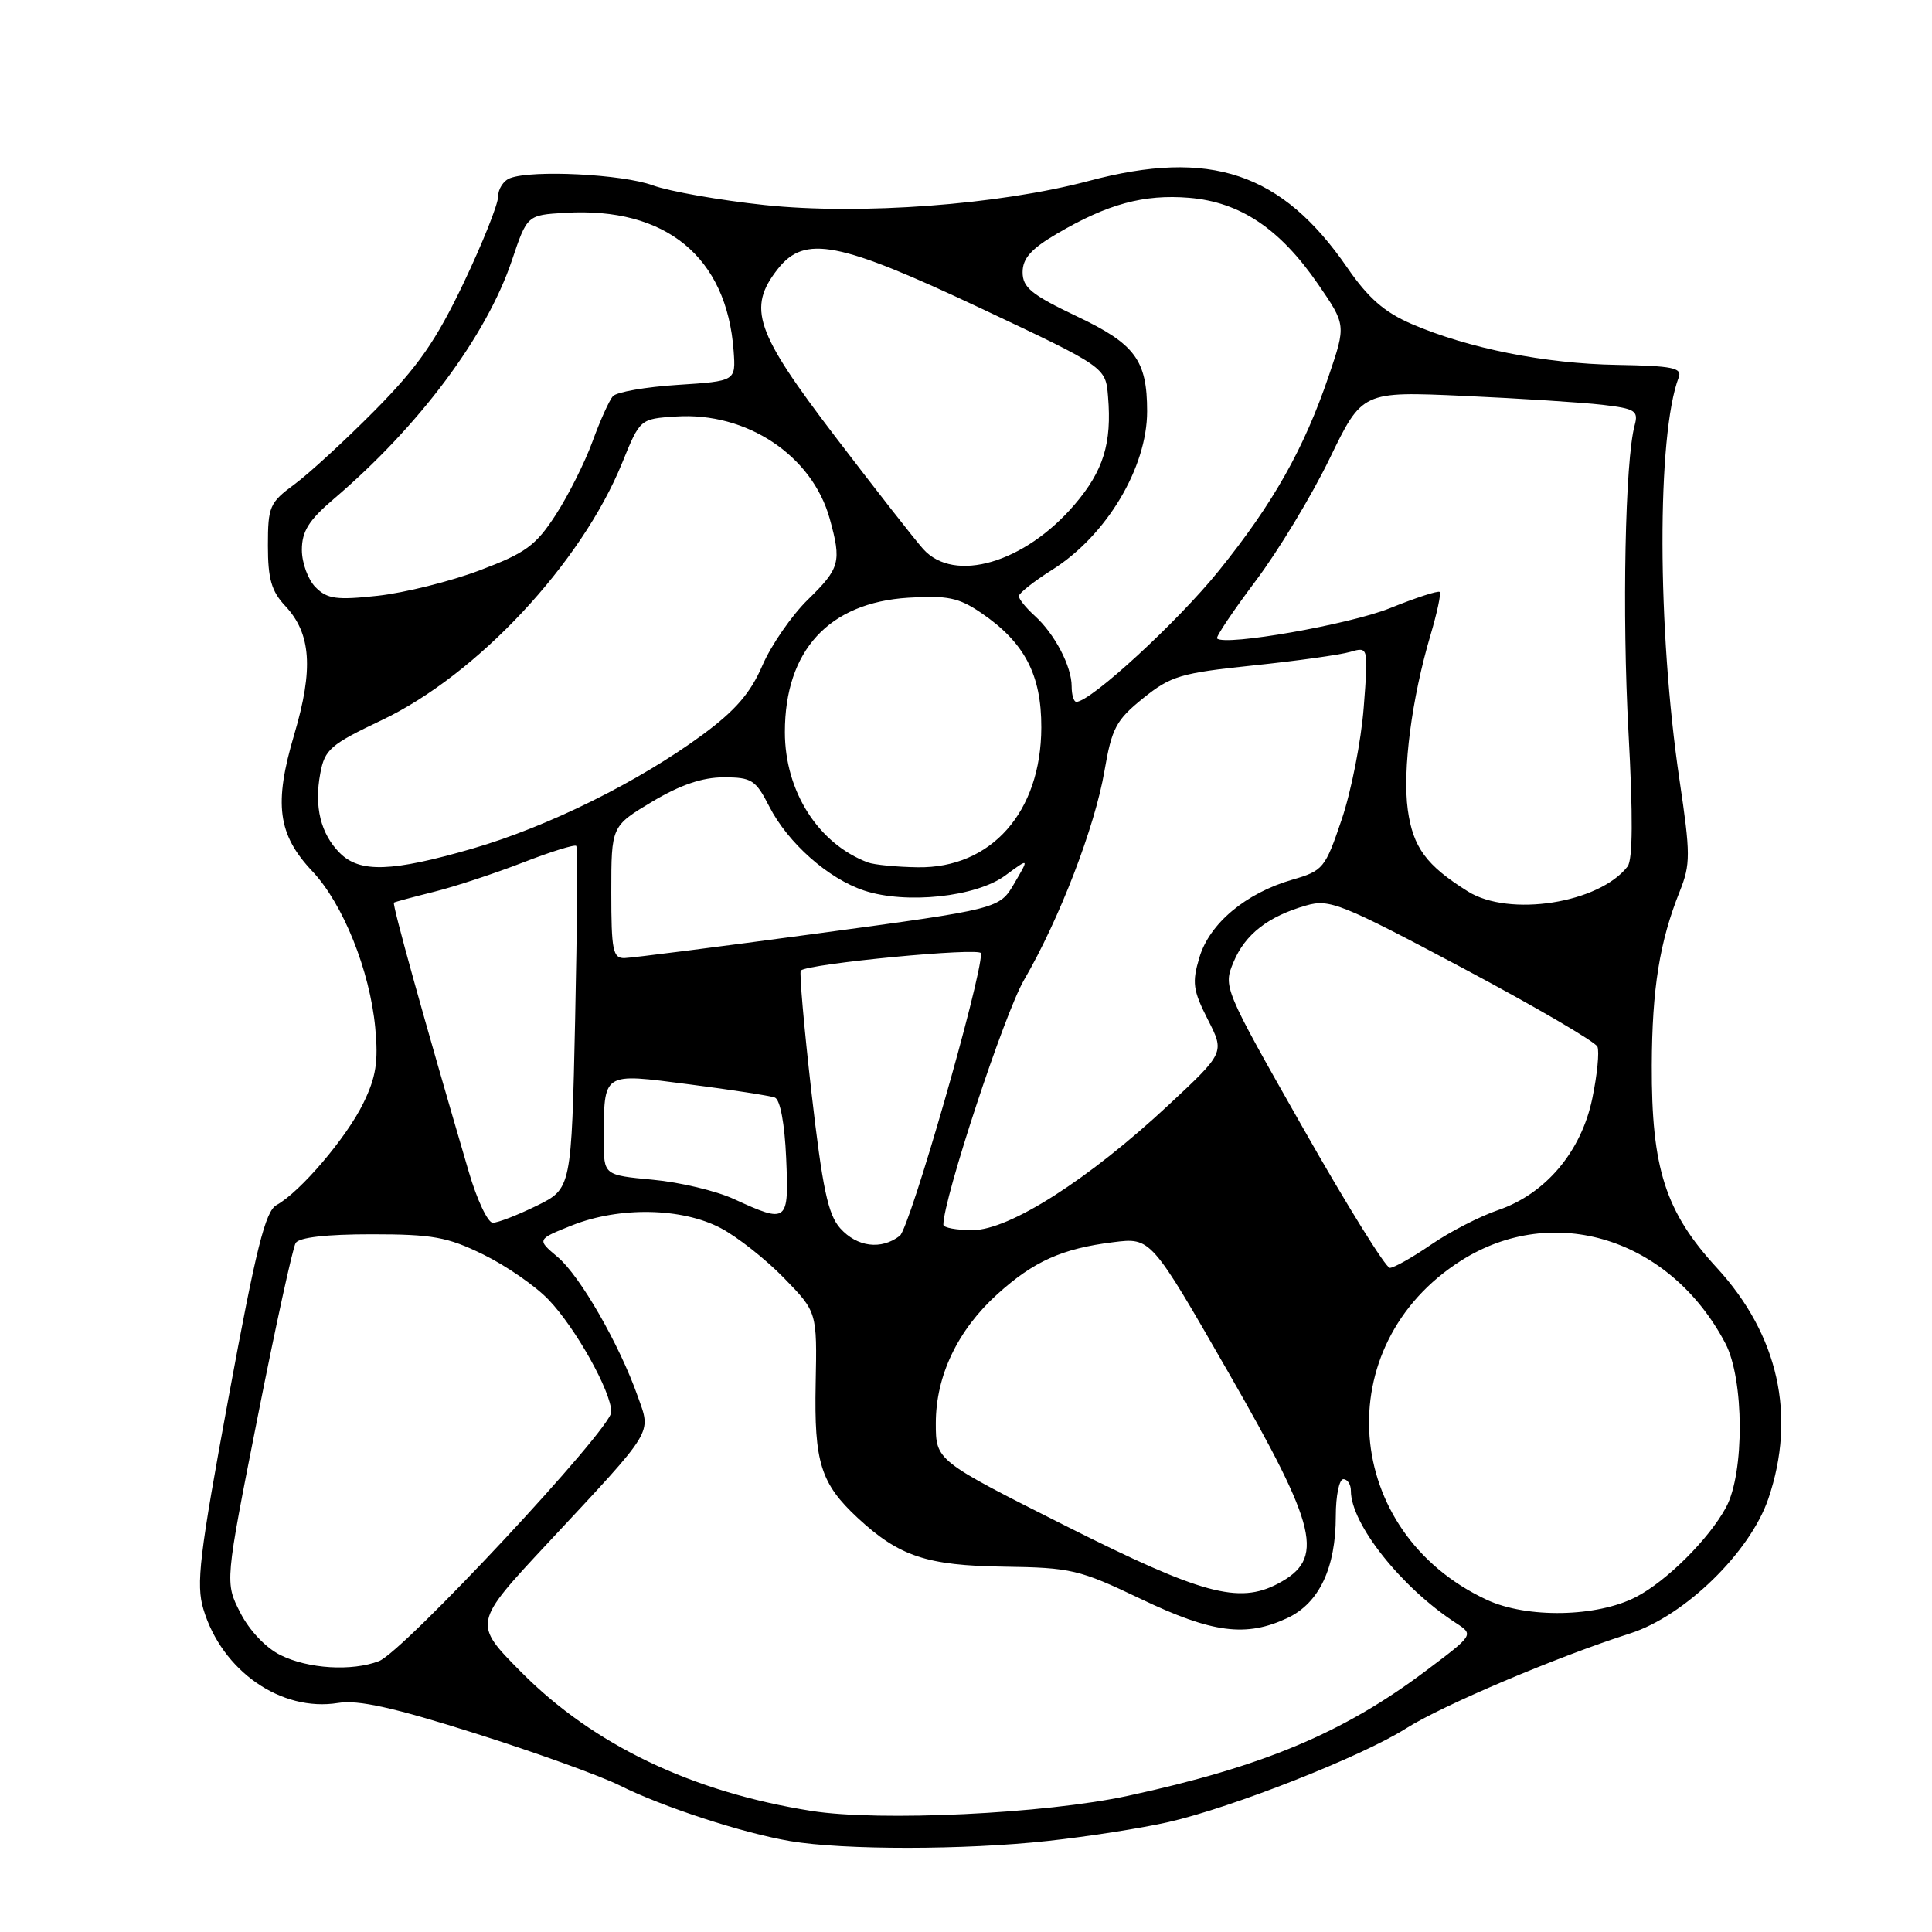 <?xml version="1.0" encoding="UTF-8" standalone="no"?>
<!DOCTYPE svg PUBLIC "-//W3C//DTD SVG 1.1//EN" "http://www.w3.org/Graphics/SVG/1.1/DTD/svg11.dtd" >
<svg xmlns="http://www.w3.org/2000/svg" xmlns:xlink="http://www.w3.org/1999/xlink" version="1.1" viewBox="0 0 256 256">
 <g >
 <path fill="currentColor"
d=" M 138.79 243.94 C 144.13 243.36 151.36 242.23 154.84 241.43 C 163.27 239.51 180.45 232.74 186.28 229.04 C 191.10 225.98 206.26 219.55 215.99 216.44 C 223.24 214.12 231.91 205.67 234.32 198.57 C 238.05 187.60 235.65 176.87 227.48 167.98 C 220.67 160.57 218.82 154.82 218.87 141.15 C 218.91 130.99 219.90 124.78 222.58 118.10 C 224.01 114.51 224.01 113.21 222.54 103.33 C 219.58 83.38 219.53 57.64 222.44 50.00 C 222.92 48.74 221.59 48.48 214.26 48.35 C 204.72 48.19 194.59 46.17 187.05 42.93 C 183.44 41.37 181.30 39.50 178.53 35.48 C 169.83 22.85 160.39 19.68 144.25 23.98 C 132.36 27.14 113.99 28.51 101.33 27.17 C 95.38 26.54 88.70 25.36 86.50 24.56 C 82.47 23.08 70.52 22.48 67.58 23.61 C 66.71 23.94 66.00 25.04 66.00 26.06 C 66.00 27.07 63.94 32.23 61.42 37.52 C 57.75 45.20 55.39 48.59 49.67 54.38 C 45.72 58.37 40.92 62.78 39.00 64.19 C 35.73 66.59 35.50 67.12 35.50 72.30 C 35.50 76.70 35.97 78.34 37.79 80.28 C 41.23 83.94 41.56 88.65 38.99 97.32 C 36.26 106.52 36.79 110.58 41.40 115.46 C 45.45 119.76 49.00 128.58 49.72 136.16 C 50.15 140.66 49.83 142.72 48.15 146.16 C 45.93 150.73 39.78 157.95 36.65 159.67 C 35.16 160.50 33.95 165.31 30.31 185.05 C 26.41 206.14 25.96 209.93 26.95 213.22 C 29.40 221.41 37.25 226.87 44.80 225.65 C 47.46 225.21 52.15 226.25 62.94 229.67 C 70.95 232.20 79.56 235.31 82.09 236.57 C 87.80 239.43 98.43 242.90 104.73 243.96 C 111.81 245.15 127.77 245.14 138.79 243.94 Z  M 107.54 239.96 C 91.69 237.46 78.63 231.21 69.06 221.56 C 62.66 215.10 62.66 215.10 72.58 204.47 C 86.84 189.18 86.29 190.07 84.51 185.04 C 82.08 178.15 76.86 169.06 73.89 166.56 C 71.12 164.23 71.12 164.23 75.81 162.36 C 82.09 159.87 90.35 160.02 95.50 162.73 C 97.70 163.89 101.47 166.86 103.88 169.34 C 108.27 173.85 108.27 173.85 108.08 183.36 C 107.87 193.78 108.74 196.57 113.66 201.14 C 119.14 206.22 122.79 207.44 133.00 207.59 C 141.94 207.72 143.01 207.97 151.15 211.86 C 160.64 216.40 165.13 216.98 170.64 214.37 C 174.81 212.39 177.00 207.74 177.00 200.88 C 177.00 198.20 177.45 196.00 178.00 196.00 C 178.55 196.00 179.00 196.69 179.00 197.54 C 179.00 201.93 185.69 210.36 192.91 215.05 C 195.30 216.61 195.30 216.61 188.91 221.41 C 177.98 229.63 167.36 234.08 149.44 237.96 C 138.49 240.33 116.54 241.38 107.54 239.96 Z  M 37.19 219.32 C 35.23 218.36 33.06 216.07 31.84 213.69 C 29.80 209.69 29.80 209.69 34.14 187.77 C 36.52 175.72 38.79 165.34 39.18 164.70 C 39.64 163.96 43.25 163.55 49.22 163.55 C 57.31 163.55 59.28 163.90 64.04 166.23 C 67.06 167.71 70.95 170.40 72.68 172.21 C 76.28 175.96 81.00 184.42 81.00 187.10 C 81.00 189.34 53.44 218.88 50.21 220.11 C 46.61 221.48 40.85 221.13 37.19 219.32 Z  M 197.00 211.98 C 177.80 203.03 175.93 178.25 193.60 167.04 C 205.87 159.26 221.31 164.09 228.62 178.00 C 231.12 182.76 231.17 195.18 228.71 199.73 C 226.45 203.92 220.82 209.52 216.78 211.61 C 211.60 214.29 202.32 214.46 197.00 211.98 Z  M 141.25 202.21 C 124.00 193.53 124.00 193.53 124.00 188.58 C 124.00 182.30 126.90 176.23 132.17 171.47 C 136.97 167.13 140.73 165.44 147.50 164.60 C 152.50 163.97 152.50 163.97 162.75 181.82 C 174.68 202.59 175.60 206.54 169.32 209.85 C 164.13 212.58 159.19 211.23 141.25 202.21 Z  M 172.62 149.40 C 162.13 130.93 162.07 130.78 163.45 127.48 C 164.98 123.80 168.04 121.42 173.08 119.98 C 176.17 119.09 177.71 119.71 193.79 128.26 C 203.35 133.34 211.39 138.04 211.67 138.69 C 211.94 139.34 211.64 142.42 210.99 145.54 C 209.53 152.60 204.80 158.20 198.49 160.35 C 196.06 161.18 192.06 163.24 189.61 164.93 C 187.15 166.62 184.70 168.00 184.16 168.00 C 183.62 168.00 178.42 159.63 172.62 149.40 Z  M 111.33 162.75 C 109.71 160.93 108.98 157.47 107.52 144.72 C 106.53 136.05 105.90 128.79 106.11 128.60 C 107.15 127.68 130.00 125.49 130.00 126.32 C 130.00 129.89 120.56 162.72 119.23 163.75 C 116.77 165.65 113.57 165.25 111.33 162.75 Z  M 125.00 162.28 C 125.00 158.85 133.09 134.30 135.69 129.85 C 140.37 121.81 145.08 109.58 146.35 102.14 C 147.32 96.48 147.89 95.41 151.47 92.52 C 155.13 89.57 156.45 89.18 166.00 88.18 C 171.78 87.58 177.58 86.77 178.91 86.38 C 181.32 85.68 181.32 85.68 180.70 93.74 C 180.36 98.17 179.05 104.84 177.79 108.56 C 175.59 115.07 175.33 115.38 171.22 116.57 C 165.07 118.35 160.27 122.36 158.93 126.86 C 157.93 130.19 158.07 131.21 160.03 135.07 C 162.28 139.47 162.28 139.47 154.89 146.37 C 144.27 156.28 133.75 163.00 128.87 163.00 C 126.74 163.00 125.00 162.68 125.00 162.28 Z  M 62.11 155.25 C 56.08 134.69 51.93 119.75 52.20 119.60 C 52.36 119.50 54.75 118.86 57.50 118.17 C 60.25 117.49 65.54 115.74 69.26 114.30 C 72.97 112.86 76.17 111.86 76.36 112.09 C 76.55 112.32 76.48 122.62 76.21 135.00 C 75.72 157.50 75.72 157.50 71.11 159.77 C 68.57 161.01 65.96 162.03 65.29 162.02 C 64.63 162.01 63.19 158.96 62.11 155.25 Z  M 97.25 158.88 C 94.91 157.80 90.08 156.65 86.50 156.32 C 80.00 155.71 80.00 155.71 80.01 151.11 C 80.04 141.95 79.69 142.18 91.32 143.68 C 96.92 144.40 102.03 145.19 102.67 145.43 C 103.38 145.70 103.97 148.87 104.17 153.44 C 104.54 162.02 104.38 162.15 97.25 158.88 Z  M 81.00 118.23 C 81.00 109.47 81.00 109.47 86.41 106.23 C 90.14 104.00 93.08 103.00 95.89 103.00 C 99.60 103.00 100.13 103.34 101.92 106.84 C 104.39 111.69 109.74 116.43 114.52 118.01 C 120.08 119.84 129.35 118.85 133.20 116.01 C 136.39 113.66 136.39 113.66 134.41 117.04 C 132.43 120.43 132.43 120.43 108.47 123.67 C 95.28 125.45 83.71 126.93 82.75 126.95 C 81.21 126.99 81.00 125.93 81.00 118.23 Z  M 194.50 118.12 C 188.98 114.67 187.23 112.28 186.54 107.31 C 185.82 102.06 187.06 92.54 189.55 84.15 C 190.42 81.21 190.97 78.64 190.77 78.44 C 190.57 78.23 187.61 79.20 184.19 80.58 C 178.84 82.74 162.31 85.64 161.27 84.60 C 161.07 84.41 163.38 80.97 166.39 76.96 C 169.40 72.96 173.81 65.67 176.18 60.77 C 180.50 51.85 180.50 51.85 194.00 52.46 C 201.43 52.80 209.68 53.33 212.34 53.64 C 216.69 54.15 217.12 54.43 216.60 56.36 C 215.33 61.02 214.93 81.35 215.78 97.00 C 216.39 108.12 216.35 113.93 215.66 114.82 C 211.88 119.69 199.98 121.55 194.50 118.12 Z  M 45.03 113.03 C 42.49 110.49 41.61 106.90 42.44 102.48 C 43.03 99.30 43.77 98.66 50.57 95.43 C 63.21 89.43 77.04 74.63 82.45 61.31 C 84.81 55.50 84.81 55.50 89.59 55.19 C 98.94 54.58 107.61 60.35 109.94 68.72 C 111.53 74.46 111.31 75.29 107.06 79.44 C 104.90 81.55 102.18 85.49 101.02 88.18 C 99.45 91.83 97.44 94.15 93.10 97.35 C 84.58 103.62 72.62 109.54 62.59 112.45 C 51.91 115.54 47.68 115.68 45.03 113.03 Z  M 115.00 114.28 C 108.43 111.81 104.00 104.86 104.00 97.01 C 104.00 86.19 109.83 79.85 120.37 79.20 C 125.54 78.88 127.04 79.19 129.98 81.19 C 135.75 85.11 138.00 89.38 137.98 96.40 C 137.95 107.60 131.34 115.07 121.60 114.92 C 118.80 114.88 115.83 114.59 115.00 114.28 Z  M 142.00 90.95 C 142.00 88.28 139.75 83.99 137.10 81.59 C 135.95 80.55 135.00 79.38 135.00 78.99 C 135.00 78.61 137.00 77.02 139.45 75.48 C 146.63 70.94 152.00 61.96 152.00 54.50 C 152.00 47.73 150.41 45.58 142.71 41.93 C 136.68 39.06 135.50 38.10 135.50 36.07 C 135.50 34.24 136.63 32.97 140.06 30.96 C 146.77 27.02 151.57 25.72 157.56 26.21 C 164.32 26.77 169.58 30.29 174.63 37.62 C 178.36 43.05 178.36 43.05 176.08 49.77 C 172.79 59.47 168.71 66.69 161.49 75.64 C 156.03 82.41 144.51 93.00 142.62 93.00 C 142.28 93.00 142.00 92.08 142.00 90.95 Z  M 41.82 77.82 C 40.82 76.82 40.00 74.59 40.00 72.86 C 40.00 70.40 40.92 68.93 44.23 66.11 C 55.55 56.47 64.46 44.53 67.83 34.50 C 69.85 28.50 69.85 28.50 74.88 28.20 C 88.22 27.40 96.30 34.03 97.21 46.50 C 97.50 50.50 97.50 50.50 89.80 51.00 C 85.56 51.27 81.70 51.95 81.21 52.50 C 80.73 53.05 79.51 55.75 78.51 58.50 C 77.51 61.25 75.32 65.62 73.64 68.21 C 70.98 72.31 69.66 73.27 63.54 75.58 C 59.67 77.04 53.61 78.55 50.07 78.94 C 44.59 79.54 43.37 79.37 41.82 77.82 Z  M 122.33 72.75 C 121.22 71.51 115.97 64.80 110.66 57.84 C 100.05 43.93 98.99 40.82 103.07 35.63 C 106.64 31.10 111.11 31.97 130.00 40.87 C 146.50 48.65 146.50 48.65 146.82 52.53 C 147.34 58.75 146.21 62.39 142.38 66.87 C 135.77 74.60 126.44 77.33 122.33 72.75 Z "/>
</g>
</svg>